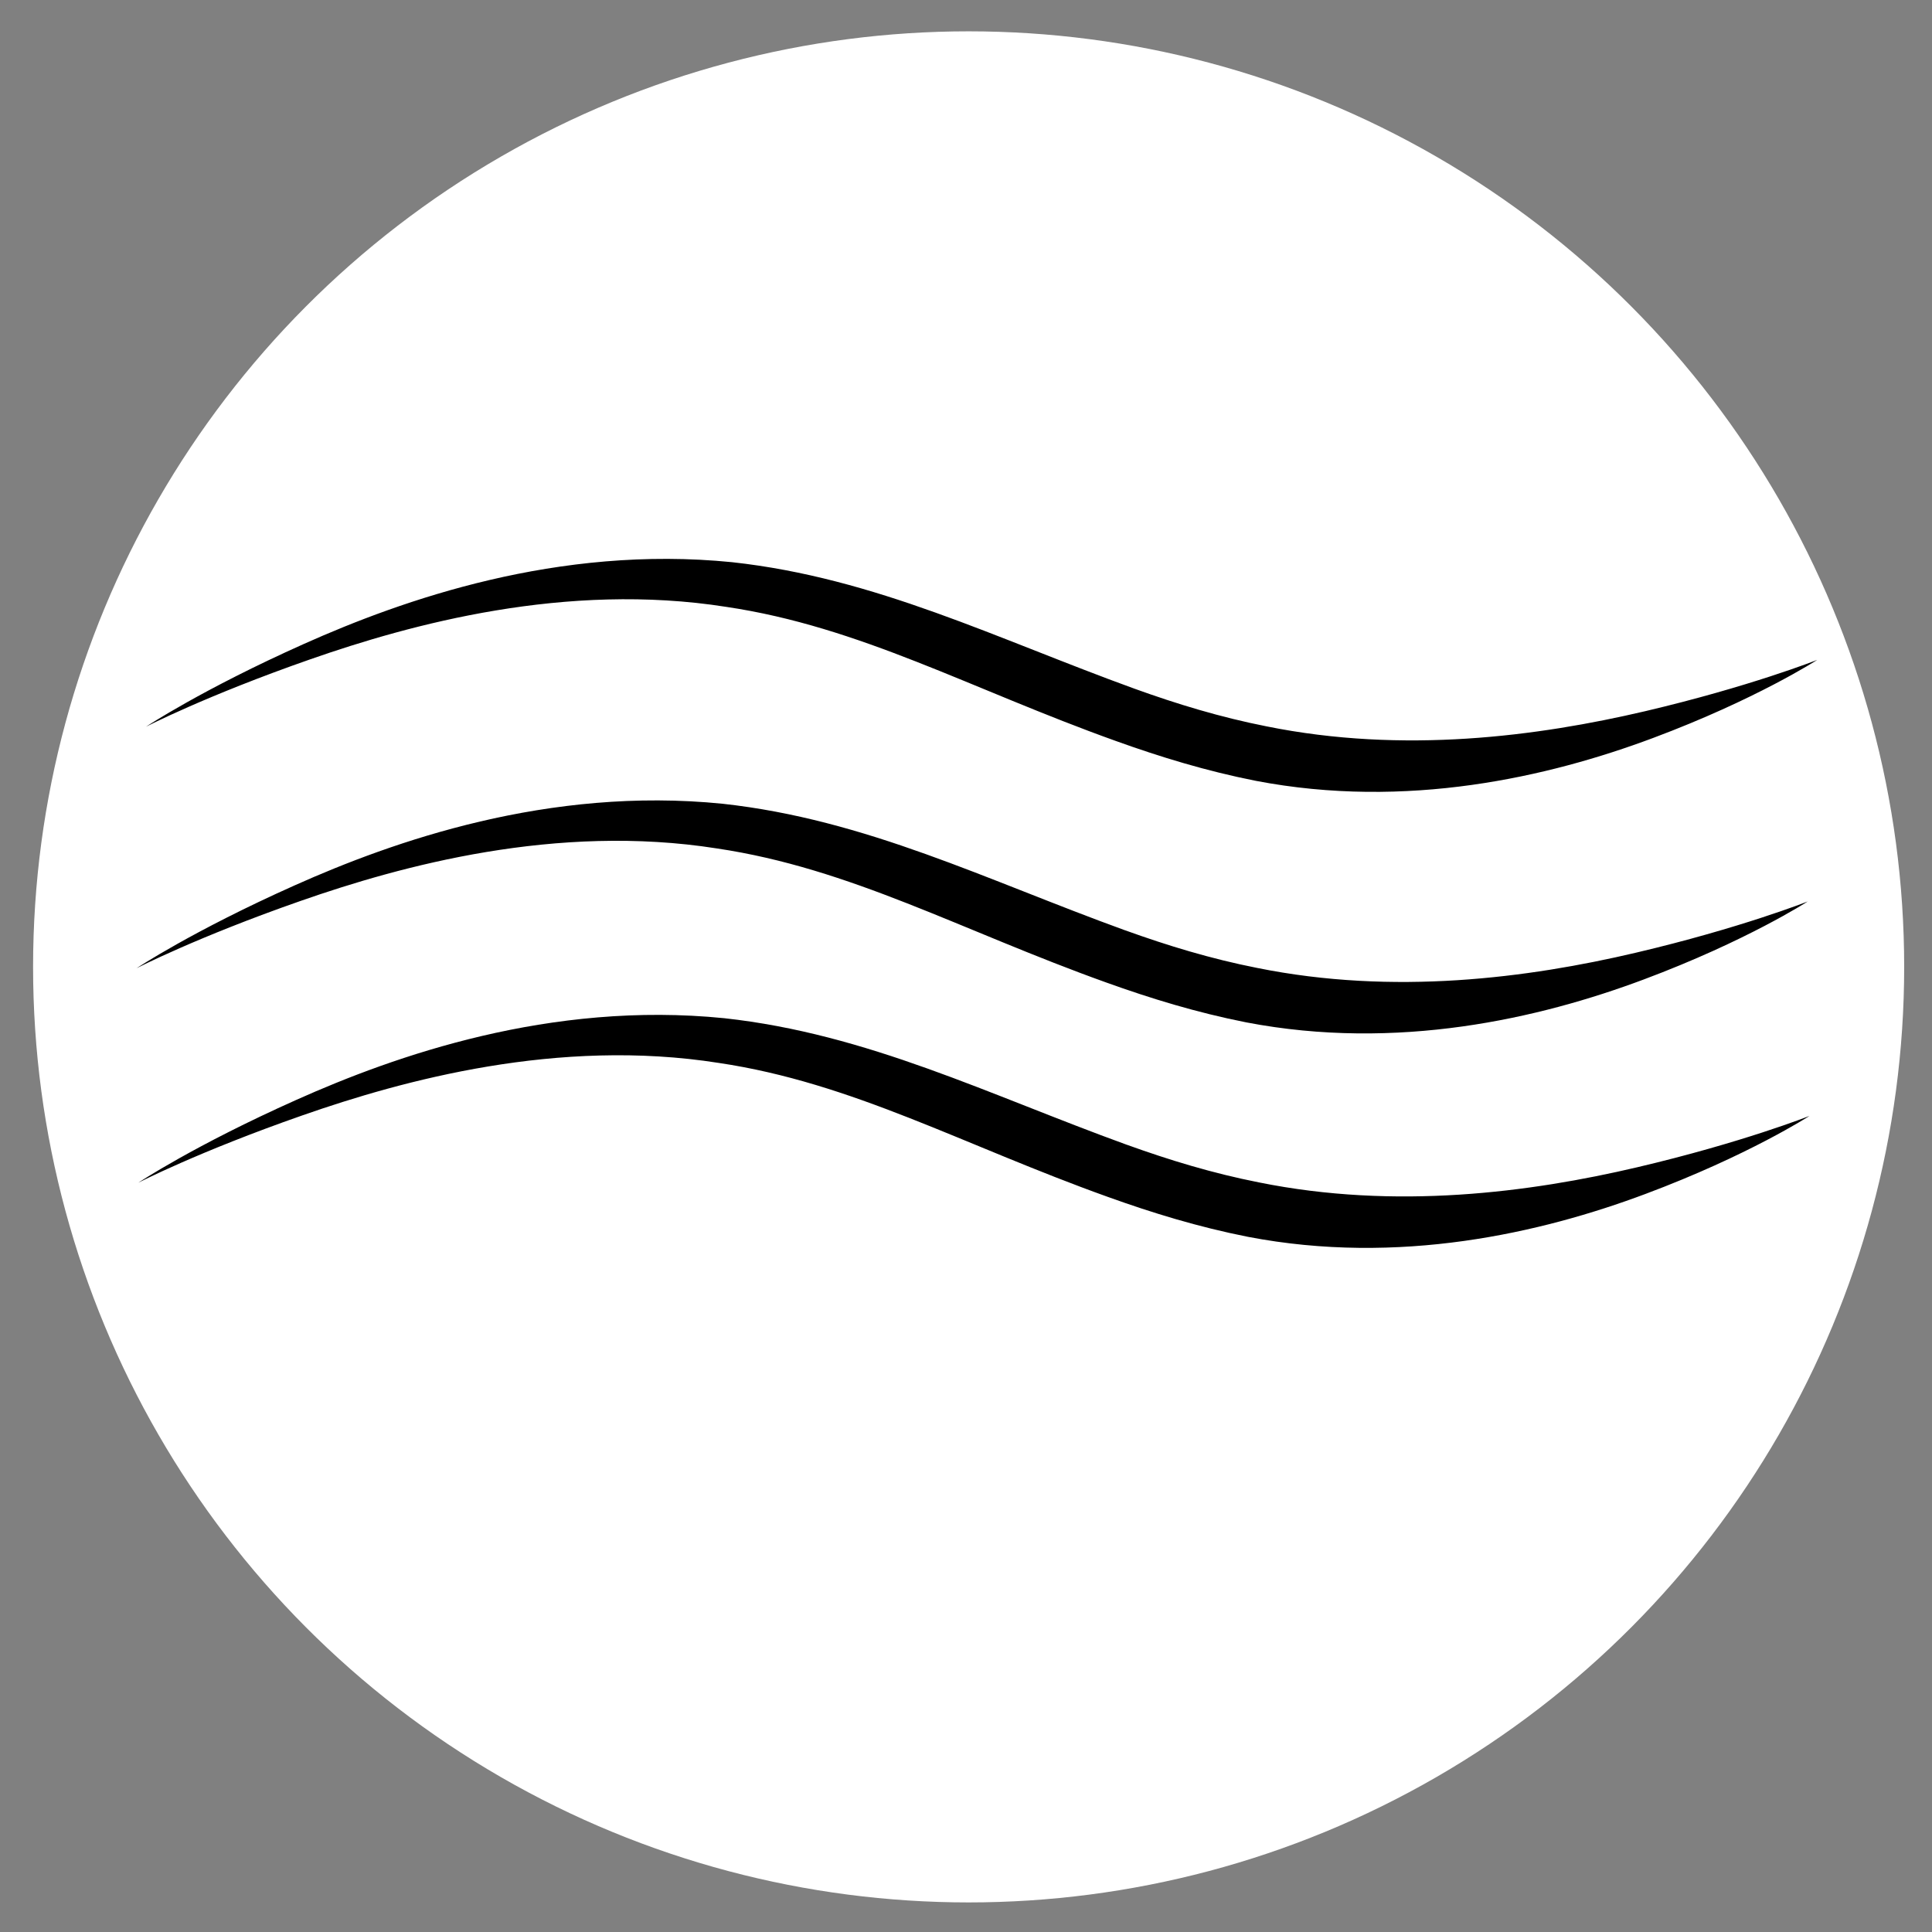 <?xml version="1.0" encoding="UTF-8" standalone="no"?>
<!-- Created with Inkscape (http://www.inkscape.org/) -->

<svg
   width="100"
   height="100"
   viewBox="0 0 26.458 26.458"
   version="1.1"
   id="svg5"
   inkscape:version="1.1 (c68e22c387, 2021-05-23)"
   sodipodi:docname="water.svg"
   xmlns:inkscape="http://www.inkscape.org/namespaces/inkscape"
   xmlns:sodipodi="http://sodipodi.sourceforge.net/DTD/sodipodi-0.dtd"
   xmlns="http://www.w3.org/2000/svg"
   xmlns:svg="http://www.w3.org/2000/svg">
  <rect x="0" y="0" width="26.458" height="26.458" fill="#808080" stroke="none"/>
  <sodipodi:namedview
     id="namedview7"
     pagecolor="#505050"
     bordercolor="#eeeeee"
     borderopacity="1"
     inkscape:pageshadow="0"
     inkscape:pageopacity="0"
     inkscape:pagecheckerboard="0"
     inkscape:document-units="mm"
     showgrid="false"
     units="px"
     inkscape:zoom="11.11"
     inkscape:cx="50"
     inkscape:cy="50"
     inkscape:window-width="2378"
     inkscape:window-height="1361"
     inkscape:window-x="2460"
     inkscape:window-y="23"
     inkscape:window-maximized="0"
     inkscape:current-layer="layer1" />
  <defs
     id="defs2">
    <inkscape:path-effect
       effect="taper_stroke"
       id="path-effect2012"
       is_visible="true"
       lpeversion="1"
       stroke_width="0.76"
       attach_start="0.6"
       end_offset="0.3"
       start_smoothing="0.5"
       end_smoothing="0.5"
       jointype="extrapolated"
       start_shape="center"
       end_shape="center"
       miter_limit="100" />
    <inkscape:path-effect
       effect="taper_stroke"
       id="path-effect1799"
       is_visible="true"
       lpeversion="1"
       stroke_width="0.76"
       attach_start="0.6"
       end_offset="0.3"
       start_smoothing="0.5"
       end_smoothing="0.5"
       jointype="extrapolated"
       start_shape="center"
       end_shape="center"
       miter_limit="100" />
    <inkscape:path-effect
       effect="taper_stroke"
       id="path-effect1699"
       is_visible="true"
       lpeversion="1"
       stroke_width="0.76"
       attach_start="0.6"
       end_offset="0.3"
       start_smoothing="0.5"
       end_smoothing="0.5"
       jointype="extrapolated"
       start_shape="center"
       end_shape="center"
       miter_limit="100" />
  </defs>
  <g
     inkscape:groupmode="layer"
     id="layer2"
     inkscape:label="Layer 2">
    <circle
       style="fill:#ffffff;fill-opacity:1;fill-rule:evenodd;stroke-width:0.265"
       id="path2277"
       cx="13.265"
       cy="13.241"
       r="12.812" />
  </g>
  <g
     inkscape:label="Layer 1"
     inkscape:groupmode="layer"
     id="layer1">
    <path
       style="fill:#000000;fill-rule:nonzero;stroke:none;stroke-width:0.265px;stroke-linecap:butt;stroke-linejoin:miter;stroke-opacity:1"
       d="M 15.538,9.432 C 13.638,8.743 11.992,7.914 10.026,7.699 c 0,0 -10e-7,3e-7 -10e-7,3e-7 C 7.642,7.46 5.512,8.215 4.165,8.817 2.768,9.441 2,9.952 2,9.952 c 0,0 0.82,-0.424 2.249,-0.923 1.376,-0.481 3.501,-1.064 5.698,-0.718 10e-8,4e-7 10e-7,2e-7 10e-7,2e-7 1.837,0.273 3.34,1.122 5.333,1.836 0.606,0.218 1.238,0.412 1.917,0.546 2.064,0.396 4.008,-0.05 5.442,-0.587 1.414,-0.529 2.247,-1.069 2.247,-1.069 0,0 -0.923,0.366 -2.358,0.703 C 21.059,10.084 19.221,10.327 17.344,9.947 16.714,9.823 16.12,9.642 15.538,9.432 Z"
       id="path42"
       sodipodi:nodetypes="cc"
       inkscape:path-effect="#path-effect1699"
       inkscape:original-d="M 2.00045,9.9517625 C 13.634411,3.8000306 13.84011,14.134629 24.886551,9.036318" />
    <path
       style="fill:#000000;fill-rule:nonzero;stroke:none;stroke-width:0.265px;stroke-linecap:butt;stroke-linejoin:miter;stroke-opacity:1"
       d="m 15.407,12.74 c -1.9,-0.689 -3.546,-1.518 -5.512,-1.733 0,0 -10e-7,0 -10e-7,0 -2.384,-0.24 -4.514,0.516 -5.86,1.118 -1.398,0.624 -2.165,1.135 -2.165,1.135 0,0 0.82,-0.424 2.249,-0.923 1.376,-0.481 3.501,-1.064 5.698,-0.718 0,0 10e-7,0 10e-7,0 1.837,0.273 3.34,1.122 5.333,1.836 0.606,0.218 1.238,0.412 1.917,0.546 2.064,0.396 4.008,-0.05 5.442,-0.587 1.414,-0.529 2.247,-1.069 2.247,-1.069 0,0 -0.923,0.366 -2.358,0.703 -1.469,0.345 -3.307,0.587 -5.184,0.207 -0.63,-0.124 -1.224,-0.305 -1.806,-0.515 z"
       id="path42-1"
       sodipodi:nodetypes="cc"
       inkscape:path-effect="#path-effect1799"
       inkscape:original-d="M 1.8694682,13.25984 C 13.503429,7.1081089 13.709128,17.442706 24.75557,12.344396" />
    <path
       style="fill:#000000;fill-rule:nonzero;stroke:none;stroke-width:0.265px;stroke-linecap:butt;stroke-linejoin:miter;stroke-opacity:1"
       d="m 15.431,15.677 c -1.9,-0.689 -3.546,-1.518 -5.512,-1.733 0,0 -1e-6,0 -1e-6,0 -2.384,-0.24 -4.514,0.516 -5.86,1.118 -1.398,0.624 -2.165,1.135 -2.165,1.135 0,0 0.82,-0.424 2.249,-0.923 1.376,-0.481 3.501,-1.064 5.698,-0.718 0,1e-6 9e-7,1e-6 9e-7,1e-6 1.837,0.273 3.34,1.122 5.333,1.836 0.606,0.218 1.238,0.412 1.917,0.546 2.064,0.396 4.008,-0.05 5.442,-0.587 1.414,-0.529 2.247,-1.069 2.247,-1.069 0,0 -0.923,0.366 -2.358,0.703 -1.469,0.345 -3.307,0.587 -5.184,0.207 -0.63,-0.124 -1.224,-0.305 -1.806,-0.515 z"
       id="path42-7"
       sodipodi:nodetypes="cc"
       inkscape:path-effect="#path-effect2012"
       inkscape:original-d="M 1.8932831,16.197167 C 13.527244,10.045435 13.732943,20.380033 24.779384,15.281722" />
  </g>
</svg>
